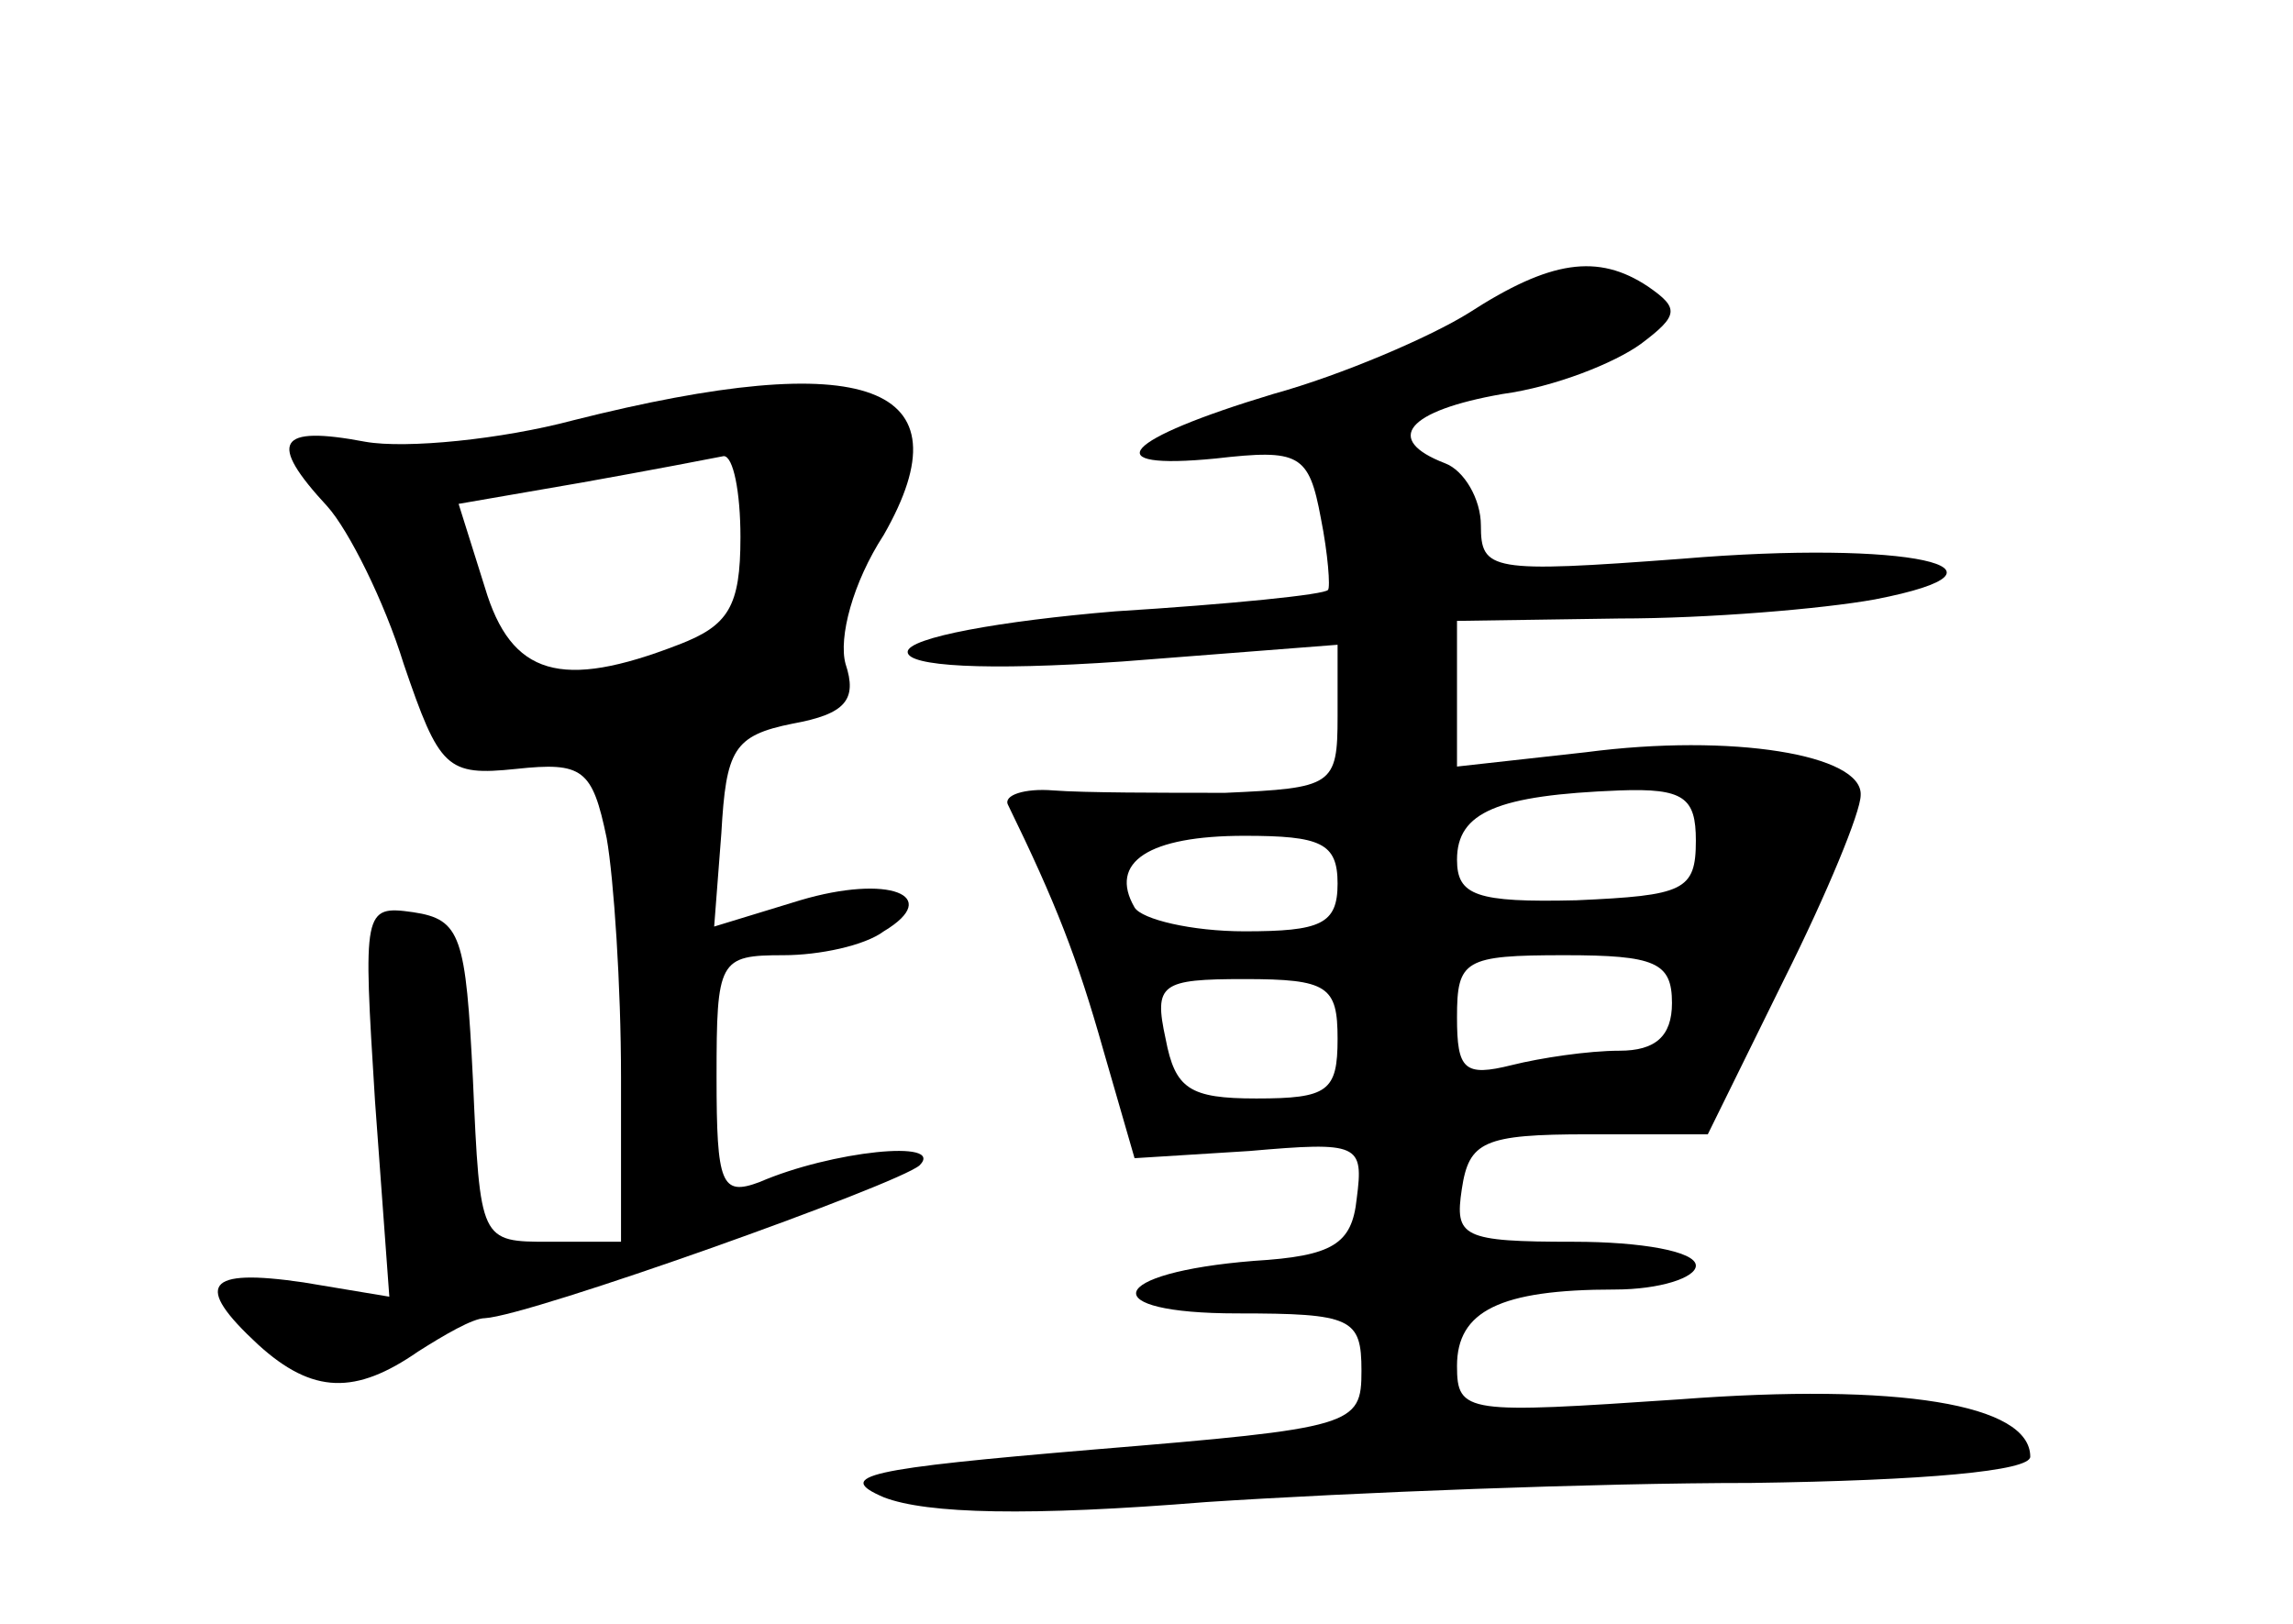 <?xml version="1.0" standalone="no"?>
<!DOCTYPE svg PUBLIC "-//W3C//DTD SVG 20010904//EN"
 "http://www.w3.org/TR/2001/REC-SVG-20010904/DTD/svg10.dtd">
<svg version="1.0" xmlns="http://www.w3.org/2000/svg"
 width="96pt" height="68pt" viewBox="0 0 96 68"
 preserveAspectRatio="xMidYMid meet">
<g transform="translate(0,68) scale(0.1,-0.1)"
fill="#000000" stroke="none">
<path d="M615 549 c-16 -10 -53 -26 -82 -34 -63 -19 -75 -32 -24 -27 35 4 39
2 44 -25 3 -15 4 -29 3 -30 -1 -2 -41 -6 -89 -9 -48 -4 -87 -11 -87 -17 0 -6
32 -8 90 -4 l90 7 0 -30 c0 -29 -2 -30 -47 -32 -27 0 -59 0 -72 1 -12 1 -21
-2 -19 -6 20 -41 29 -64 40 -103 l13 -45 48 3 c46 4 48 3 45 -20 -2 -19 -10
-24 -43 -26 -62 -5 -67 -22 -7 -22 48 0 52 -2 52 -24 0 -23 -3 -24 -112 -33
-95 -8 -109 -11 -88 -20 18 -7 61 -8 135 -2 61 4 163 8 228 8 73 1 117 5 117
11 0 22 -55 31 -147 24 -89 -6 -93 -6 -93 14 0 23 18 32 66 32 19 0 34 5 34
10 0 6 -23 10 -51 10 -47 0 -50 2 -47 22 3 20 9 23 53 23 l50 0 32 65 c18 36
32 70 32 77 1 17 -54 26 -115 18 l-54 -6 0 30 0 31 68 1 c37 0 85 4 107 8 67
13 14 25 -81 17 -80 -6 -84 -5 -84 14 0 11 -7 23 -15 26 -26 10 -16 22 24 29
22 3 47 13 58 21 16 12 16 15 3 24 -21 14 -41 11 -75 -11z m95 -221 c0 -21 -5
-23 -50 -25 -42 -1 -50 2 -50 17 0 20 17 27 68 29 27 1 32 -3 32 -21z m-150
-18 c0 -17 -7 -20 -39 -20 -22 0 -43 5 -46 10 -11 19 6 30 46 30 32 0 39 -3
39 -20z m140 -50 c0 -14 -7 -20 -22 -20 -13 0 -33 -3 -45 -6 -20 -5 -23 -2
-23 20 0 24 3 26 45 26 38 0 45 -3 45 -20z m-140 -15 c0 -22 -4 -25 -34 -25
-28 0 -34 4 -38 25 -5 23 -2 25 33 25 35 0 39 -3 39 -25z"/>
<path d="M240 504 c-30 -8 -70 -12 -87 -9 -37 7 -41 0 -16 -27 9 -10 24 -40
32 -66 15 -44 18 -47 47 -44 28 3 32 0 38 -29 3 -17 6 -62 6 -100 l0 -69 -30
0 c-29 0 -29 0 -32 68 -3 60 -5 67 -25 70 -21 3 -21 1 -16 -79 l6 -82 -36 6
c-41 6 -46 -1 -19 -26 23 -21 41 -21 67 -3 11 7 23 14 28 14 19 1 173 56 182
64 11 11 -37 6 -67 -7 -16 -6 -18 -1 -18 44 0 49 1 51 28 51 15 0 34 4 42 10
25 15 2 24 -35 13 l-36 -11 3 39 c2 35 5 41 30 46 22 4 27 10 22 25 -3 11 3
34 16 54 36 63 -7 79 -130 48z m70 -49 c0 -29 -5 -37 -26 -45 -49 -19 -70 -13
-81 24 l-11 35 52 9 c28 5 54 10 59 11 4 0 7 -15 7 -34z"/>
</g>
</svg>
